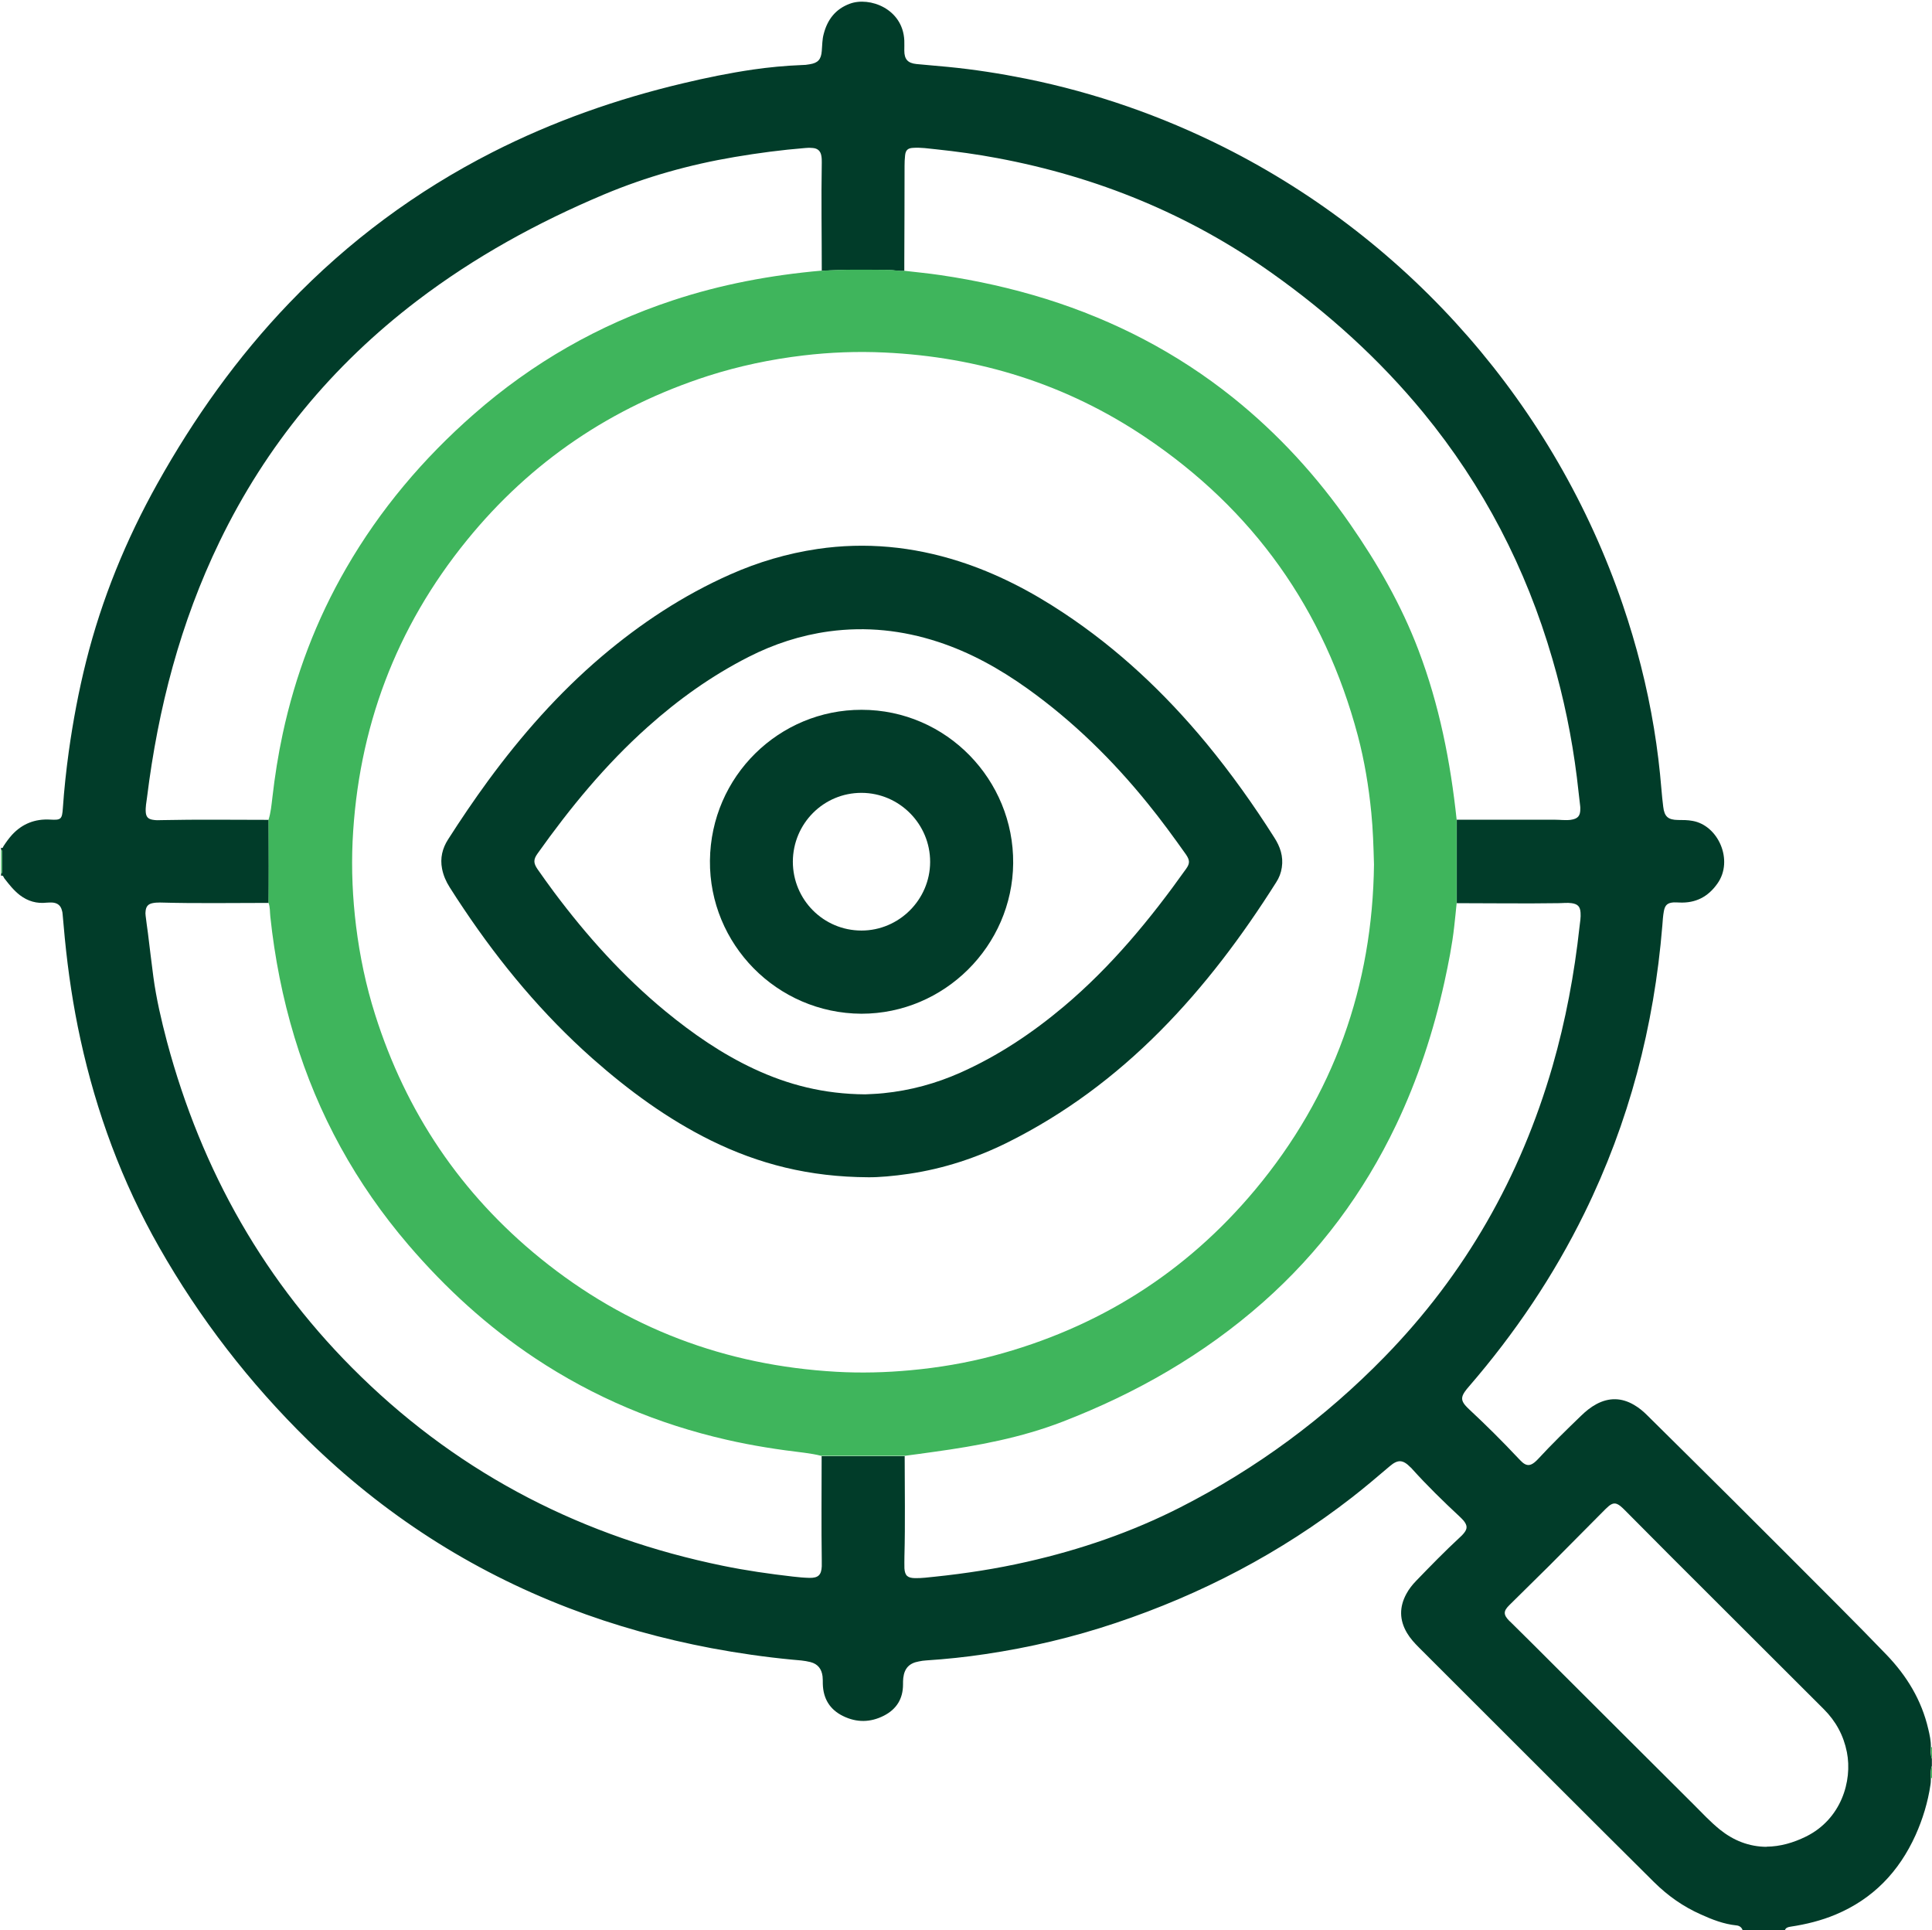 <?xml version="1.0" encoding="UTF-8"?>
<svg id="Layer_2" data-name="Layer 2" xmlns="http://www.w3.org/2000/svg" viewBox="0 0 150.3 150.14">
  <defs>
    <style>
      .cls-1 {
        fill: #3fb55c;
      }

      .cls-1, .cls-2 {
        stroke-width: 0px;
      }

      .cls-2 {
        fill: #013c29;
      }
    </style>
  </defs>
  <g id="Layer_1-2" data-name="Layer 1">
    <g>
      <path class="cls-2" d="m135.57,150.14c-.08-.24-.26-.36-.5-.38-.97-.1-1.87-.45-2.75-.85-1.38-.61-2.58-1.46-3.65-2.52-2.62-2.6-5.24-5.21-7.85-7.82-3.48-3.48-6.96-6.96-10.44-10.43-.34-.34-.67-.7-.92-1.12-.6-1.01-.61-2.02-.05-3.05.2-.37.46-.7.75-1,1.12-1.16,2.25-2.32,3.44-3.42.1-.09.19-.18.27-.28.3-.36.29-.61,0-.98-.09-.11-.2-.21-.3-.31-1.29-1.2-2.55-2.43-3.73-3.74-.03-.04-.07-.08-.11-.11-.59-.6-.98-.63-1.62-.08-.96.82-1.93,1.64-2.93,2.42-5.56,4.32-11.72,7.54-18.39,9.77-3.31,1.11-6.69,1.91-10.14,2.42-1.52.23-3.05.39-4.59.49-.19.01-.39.04-.58.08-.74.13-1.12.53-1.21,1.28-.02.17-.02.34-.02.51,0,1.12-.51,1.93-1.49,2.43-1.04.53-2.11.55-3.17.03-1.03-.5-1.55-1.35-1.58-2.5,0-.2,0-.39-.02-.59-.07-.57-.36-.96-.94-1.11-.47-.12-.95-.15-1.43-.19-2.1-.2-4.19-.5-6.27-.89-3.8-.72-7.51-1.74-11.12-3.13-7.66-2.94-14.4-7.3-20.26-13.03-4.57-4.48-8.44-9.49-11.6-15.05-2.88-5.06-4.87-10.46-6.11-16.14-.57-2.6-.96-5.23-1.22-7.88-.06-.62-.11-1.25-.17-1.87,0-.1-.03-.21-.06-.31-.09-.34-.31-.53-.66-.58-.17-.02-.34-.01-.51,0-.78.09-1.47-.11-2.09-.58-.48-.37-.85-.84-1.22-1.32-.06-.08-.07-.25-.25-.19v-.16c.07-.04.08-.1.08-.16,0-.52,0-1.04,0-1.55,0-.07-.01-.13-.08-.16v-.16c.14.09.15-.05.19-.11.2-.31.41-.6.66-.88.8-.87,1.8-1.26,2.98-1.19.84.05.92-.03.98-.89.1-1.47.26-2.94.46-4.4.33-2.36.77-4.71,1.35-7.02,1.22-4.86,3.1-9.45,5.54-13.82,2.85-5.1,6.21-9.83,10.27-14.06,4.61-4.8,9.87-8.7,15.8-11.72,4.72-2.4,9.67-4.14,14.82-5.36,1.8-.43,3.61-.8,5.45-1.07,1.25-.18,2.51-.3,3.78-.35.21,0,.42-.02.62-.06.65-.1.9-.37.95-1.04.04-.44.03-.89.15-1.32.29-1.12.92-1.94,2.03-2.35,1.53-.57,4.13.38,4.24,2.86.01.26,0,.52,0,.78,0,.68.27.98.94,1.05.8.08,1.61.14,2.42.22,2.07.2,4.11.52,6.15.93,5.36,1.09,10.47,2.87,15.36,5.32,14.57,7.32,25.76,20.15,31.02,35.58,1.07,3.14,1.89,6.34,2.43,9.62.26,1.57.45,3.15.58,4.74.04.45.08.91.14,1.36.09.77.38,1.02,1.15,1.03.38,0,.75,0,1.13.07,2.01.35,3.21,3.08,1.94,4.87-.73,1.04-1.7,1.54-2.97,1.48-.14,0-.29-.02-.43-.01-.48.03-.68.2-.77.68-.07.37-.09.75-.12,1.13-.64,7.83-2.59,15.3-6.06,22.36-2.4,4.89-5.42,9.36-8.98,13.48-.12.14-.24.28-.34.43-.27.4-.26.67.04,1.03.09.11.2.21.3.31,1.31,1.22,2.58,2.48,3.8,3.78.12.12.23.25.36.36.32.27.59.27.92.01.1-.08.2-.17.29-.27,1.07-1.16,2.2-2.26,3.34-3.36.37-.36.76-.68,1.21-.92.98-.52,1.95-.5,2.91.06.38.22.71.49,1.01.79,2.2,2.18,4.4,4.35,6.59,6.53,2.8,2.79,5.6,5.59,8.39,8.39,1.23,1.23,2.44,2.47,3.65,3.72,1.59,1.65,2.74,3.54,3.26,5.79.11.46.21.92.2,1.39-.02.31-.03.62.08.92v.55c-.11.3-.09.61-.08.92,0,.18,0,.37-.03.55-.2,1.36-.6,2.67-1.16,3.92-1.29,2.85-3.31,4.96-6.22,6.18-1.12.47-2.3.76-3.5.94-.19.03-.36.07-.44.26h-3.29Zm-22.24-79.9c0-2.16,0-4.32,0-6.48,2.55,0,5.09,0,7.64,0,.4,0,.81.06,1.21.01.57-.08.77-.3.76-.88,0-.07,0-.13-.01-.2-.09-.75-.17-1.5-.26-2.25-.39-3.11-1.02-6.17-1.9-9.18-2.05-7.07-5.37-13.47-10.04-19.16-3.43-4.17-7.4-7.75-11.8-10.87-6.44-4.57-13.58-7.48-21.33-8.93-1.59-.3-3.19-.52-4.8-.69-.58-.06-1.17-.15-1.76-.11-.42.02-.59.18-.63.6-.03.27-.04.55-.04.82,0,2.49-.01,4.99-.02,7.48,0,.22,0,.44,0,.67-.4.04-.8-.06-1.2-.07-1.74-.01-3.48-.05-5.22.07,0-2.81-.05-5.61,0-8.42,0-.17,0-.34-.03-.51-.06-.39-.28-.6-.68-.63-.18-.02-.37-.02-.55,0-1.85.15-3.68.39-5.51.7-3.5.59-6.89,1.54-10.16,2.91-5.18,2.18-10.07,4.86-14.55,8.27-6.6,5.03-11.75,11.26-15.37,18.74-3.05,6.3-4.78,12.96-5.64,19.88-.05.39-.13.77-.1,1.17.03.35.18.52.52.58.25.05.49.04.74.03,2.77-.06,5.53-.02,8.3-.02,0,1.21.01,2.41.01,3.62,0,.95,0,1.9-.01,2.84-2.82,0-5.64.05-8.46-.03-.2,0-.39.01-.58.05-.33.07-.49.25-.53.59-.02.13-.02.26,0,.39.05.45.12.9.18,1.36.14,1.13.27,2.25.42,3.38.23,1.71.62,3.38,1.06,5.05,2.69,10.05,7.63,18.81,15.11,26.07,7.91,7.69,17.35,12.49,28.14,14.7,1.8.37,3.62.63,5.45.84.43.05.86.09,1.29.1.68.01.92-.23.95-.9,0-.14,0-.29,0-.43-.04-2.71-.01-5.43-.01-8.14h6.46c0,2.61.05,5.22-.02,7.83,0,.3-.01.6,0,.9.04.57.25.75.83.76.51.01,1.02-.06,1.52-.11,2.41-.25,4.81-.62,7.18-1.16,4.15-.94,8.15-2.31,11.94-4.24,5.94-3.03,11.24-6.94,15.9-11.72,6.26-6.42,10.56-13.98,13.05-22.59,1.02-3.55,1.7-7.18,2.1-10.85.04-.36.11-.72.08-1.09-.03-.48-.22-.67-.69-.74-.35-.05-.7,0-1.05,0-2.62.04-5.24,0-7.87,0Zm24.08,73.4c1.1-.01,2.11-.31,3.09-.79,2.73-1.35,3.62-4.31,3.18-6.56-.26-1.31-.86-2.41-1.8-3.35-3.98-3.97-7.96-7.95-11.94-11.92-1.18-1.18-2.36-2.37-3.53-3.55-.12-.12-.24-.24-.37-.34-.33-.25-.55-.25-.88.01-.18.15-.34.32-.51.49-1.37,1.38-2.74,2.76-4.11,4.14-1.03,1.03-2.09,2.05-3.12,3.08-.48.47-.47.75,0,1.23.02.02.04.04.06.05,1.17,1.16,2.34,2.31,3.5,3.48,3.59,3.58,7.17,7.16,10.76,10.73.67.67,1.32,1.37,2.06,1.97,1.06.85,2.26,1.33,3.63,1.34Z"/>
      <path class="cls-1" d="m.08,66.1c.07.04.08.1.08.16,0,.52,0,1.04,0,1.55,0,.07-.01.13-.08.16v-1.88Z"/>
      <path class="cls-1" d="m150.3,136.83c-.1-.3-.09-.61-.08-.92.03,0,.05-.02.08-.02v.94Z"/>
      <path class="cls-1" d="m150.3,138.31s-.05-.02-.08-.02c-.02-.31-.03-.62.08-.92v.94Z"/>
      <path class="cls-1" d="m63.92,21.06c1.74-.12,3.48-.08,5.22-.07.4,0,.8.11,1.2.07.94.11,1.89.2,2.83.34,2.79.41,5.53,1.02,8.23,1.86,5.31,1.67,10.16,4.18,14.51,7.66,3.53,2.83,6.55,6.13,9.12,9.84,2.13,3.07,3.99,6.3,5.32,9.81,1.62,4.26,2.49,8.68,2.97,13.19,0,2.16,0,4.32,0,6.48-.06.61-.12,1.22-.19,1.83-.16,1.45-.45,2.88-.76,4.31-.85,3.85-2.07,7.57-3.76,11.12-2.53,5.3-5.96,9.91-10.36,13.8-4.61,4.07-9.86,7.07-15.58,9.28-3.23,1.25-6.61,1.88-10.03,2.35-.76.11-1.52.21-2.28.31-2.15,0-4.31,0-6.46,0-.43-.11-.87-.18-1.31-.24-2.03-.24-4.05-.55-6.05-1.01-5.36-1.22-10.34-3.31-14.92-6.35-3.7-2.46-6.94-5.42-9.83-8.79-4.09-4.77-7.06-10.15-8.88-16.17-.93-3.07-1.54-6.19-1.88-9.38-.04-.36-.01-.73-.14-1.08,0-.95.01-1.9.01-2.84,0-1.21,0-2.41-.01-3.62.18-.56.23-1.15.3-1.73.19-1.66.45-3.31.8-4.94.98-4.56,2.61-8.87,4.95-12.91,2.63-4.55,5.98-8.51,9.93-11.97,4.55-3.99,9.7-6.94,15.45-8.84,3.77-1.25,7.64-1.97,11.59-2.32Zm42.97,46.19c-.04-1.43-.08-2.74-.21-4.04-.2-2.03-.53-4.03-1.05-6-2.61-9.8-8.12-17.56-16.54-23.21-6.12-4.11-12.92-6.24-20.28-6.58-2.11-.1-4.23-.02-6.33.23-2.52.3-4.99.82-7.4,1.59-7.5,2.42-13.78,6.66-18.75,12.77-5.55,6.82-8.48,14.66-8.9,23.43-.1,2.2,0,4.41.27,6.6.29,2.33.77,4.63,1.48,6.87,2.4,7.6,6.67,13.94,12.85,18.96,6.7,5.44,14.41,8.34,23.02,8.83,1.93.11,3.86.06,5.79-.12,2.17-.2,4.32-.56,6.43-1.12,8.14-2.16,14.96-6.44,20.36-12.9,6.15-7.36,9.15-15.9,9.26-25.34Z"/>
      <path class="cls-2" d="m67.57,91.57c-4.63-.02-8.54-1.03-12.26-2.86-3.38-1.67-6.39-3.88-9.21-6.37-3.86-3.42-7.14-7.35-10.01-11.63-.38-.56-.75-1.13-1.11-1.7-.28-.44-.49-.92-.59-1.44-.16-.82.02-1.58.47-2.28.99-1.55,2.02-3.07,3.11-4.56,2.6-3.54,5.48-6.81,8.83-9.66,3.04-2.58,6.34-4.76,9.99-6.38,2.18-.97,4.45-1.64,6.81-1.99,3.74-.55,7.41-.19,11.01.96,2.9.93,5.58,2.32,8.11,4,4.25,2.81,7.91,6.26,11.15,10.18,1.91,2.32,3.65,4.76,5.26,7.3.46.71.72,1.47.59,2.33-.06.42-.21.81-.44,1.16-2.63,4.16-5.56,8.08-9.04,11.58-3.49,3.51-7.4,6.43-11.83,8.64-2.43,1.21-4.99,2.05-7.68,2.45-1.2.18-2.41.28-3.16.27Zm-.26-6.45c.31-.02.88-.03,1.43-.09,2.08-.21,4.07-.75,5.98-1.6,2.94-1.31,5.59-3.08,8.05-5.15,3.69-3.11,6.73-6.8,9.51-10.71.3-.42.28-.67-.02-1.11-.95-1.34-1.92-2.67-2.96-3.95-2.74-3.39-5.82-6.41-9.37-8.95-2.16-1.54-4.45-2.82-6.97-3.64-2.76-.9-5.57-1.2-8.46-.81-2.2.3-4.29.98-6.27,1.99-2.87,1.46-5.46,3.31-7.85,5.45-3.27,2.92-6.03,6.28-8.56,9.84-.33.46-.33.74,0,1.22.42.6.84,1.19,1.28,1.78,2.55,3.41,5.38,6.56,8.67,9.27,2.12,1.74,4.37,3.3,6.87,4.47,2.67,1.25,5.46,1.97,8.67,1.99Z"/>
      <path class="cls-2" d="m67.02,78.85c-6.59-.03-11.85-5.42-11.79-11.91.07-6.58,5.4-11.74,11.8-11.73,6.61,0,11.85,5.46,11.79,11.94-.06,6.42-5.35,11.7-11.8,11.7Zm0-6.47c2.92,0,5.33-2.4,5.34-5.33.01-2.95-2.39-5.37-5.33-5.38-2.95-.01-5.34,2.38-5.35,5.35,0,2.96,2.38,5.36,5.34,5.36Z"/>
    </g>
  </g>
</svg>